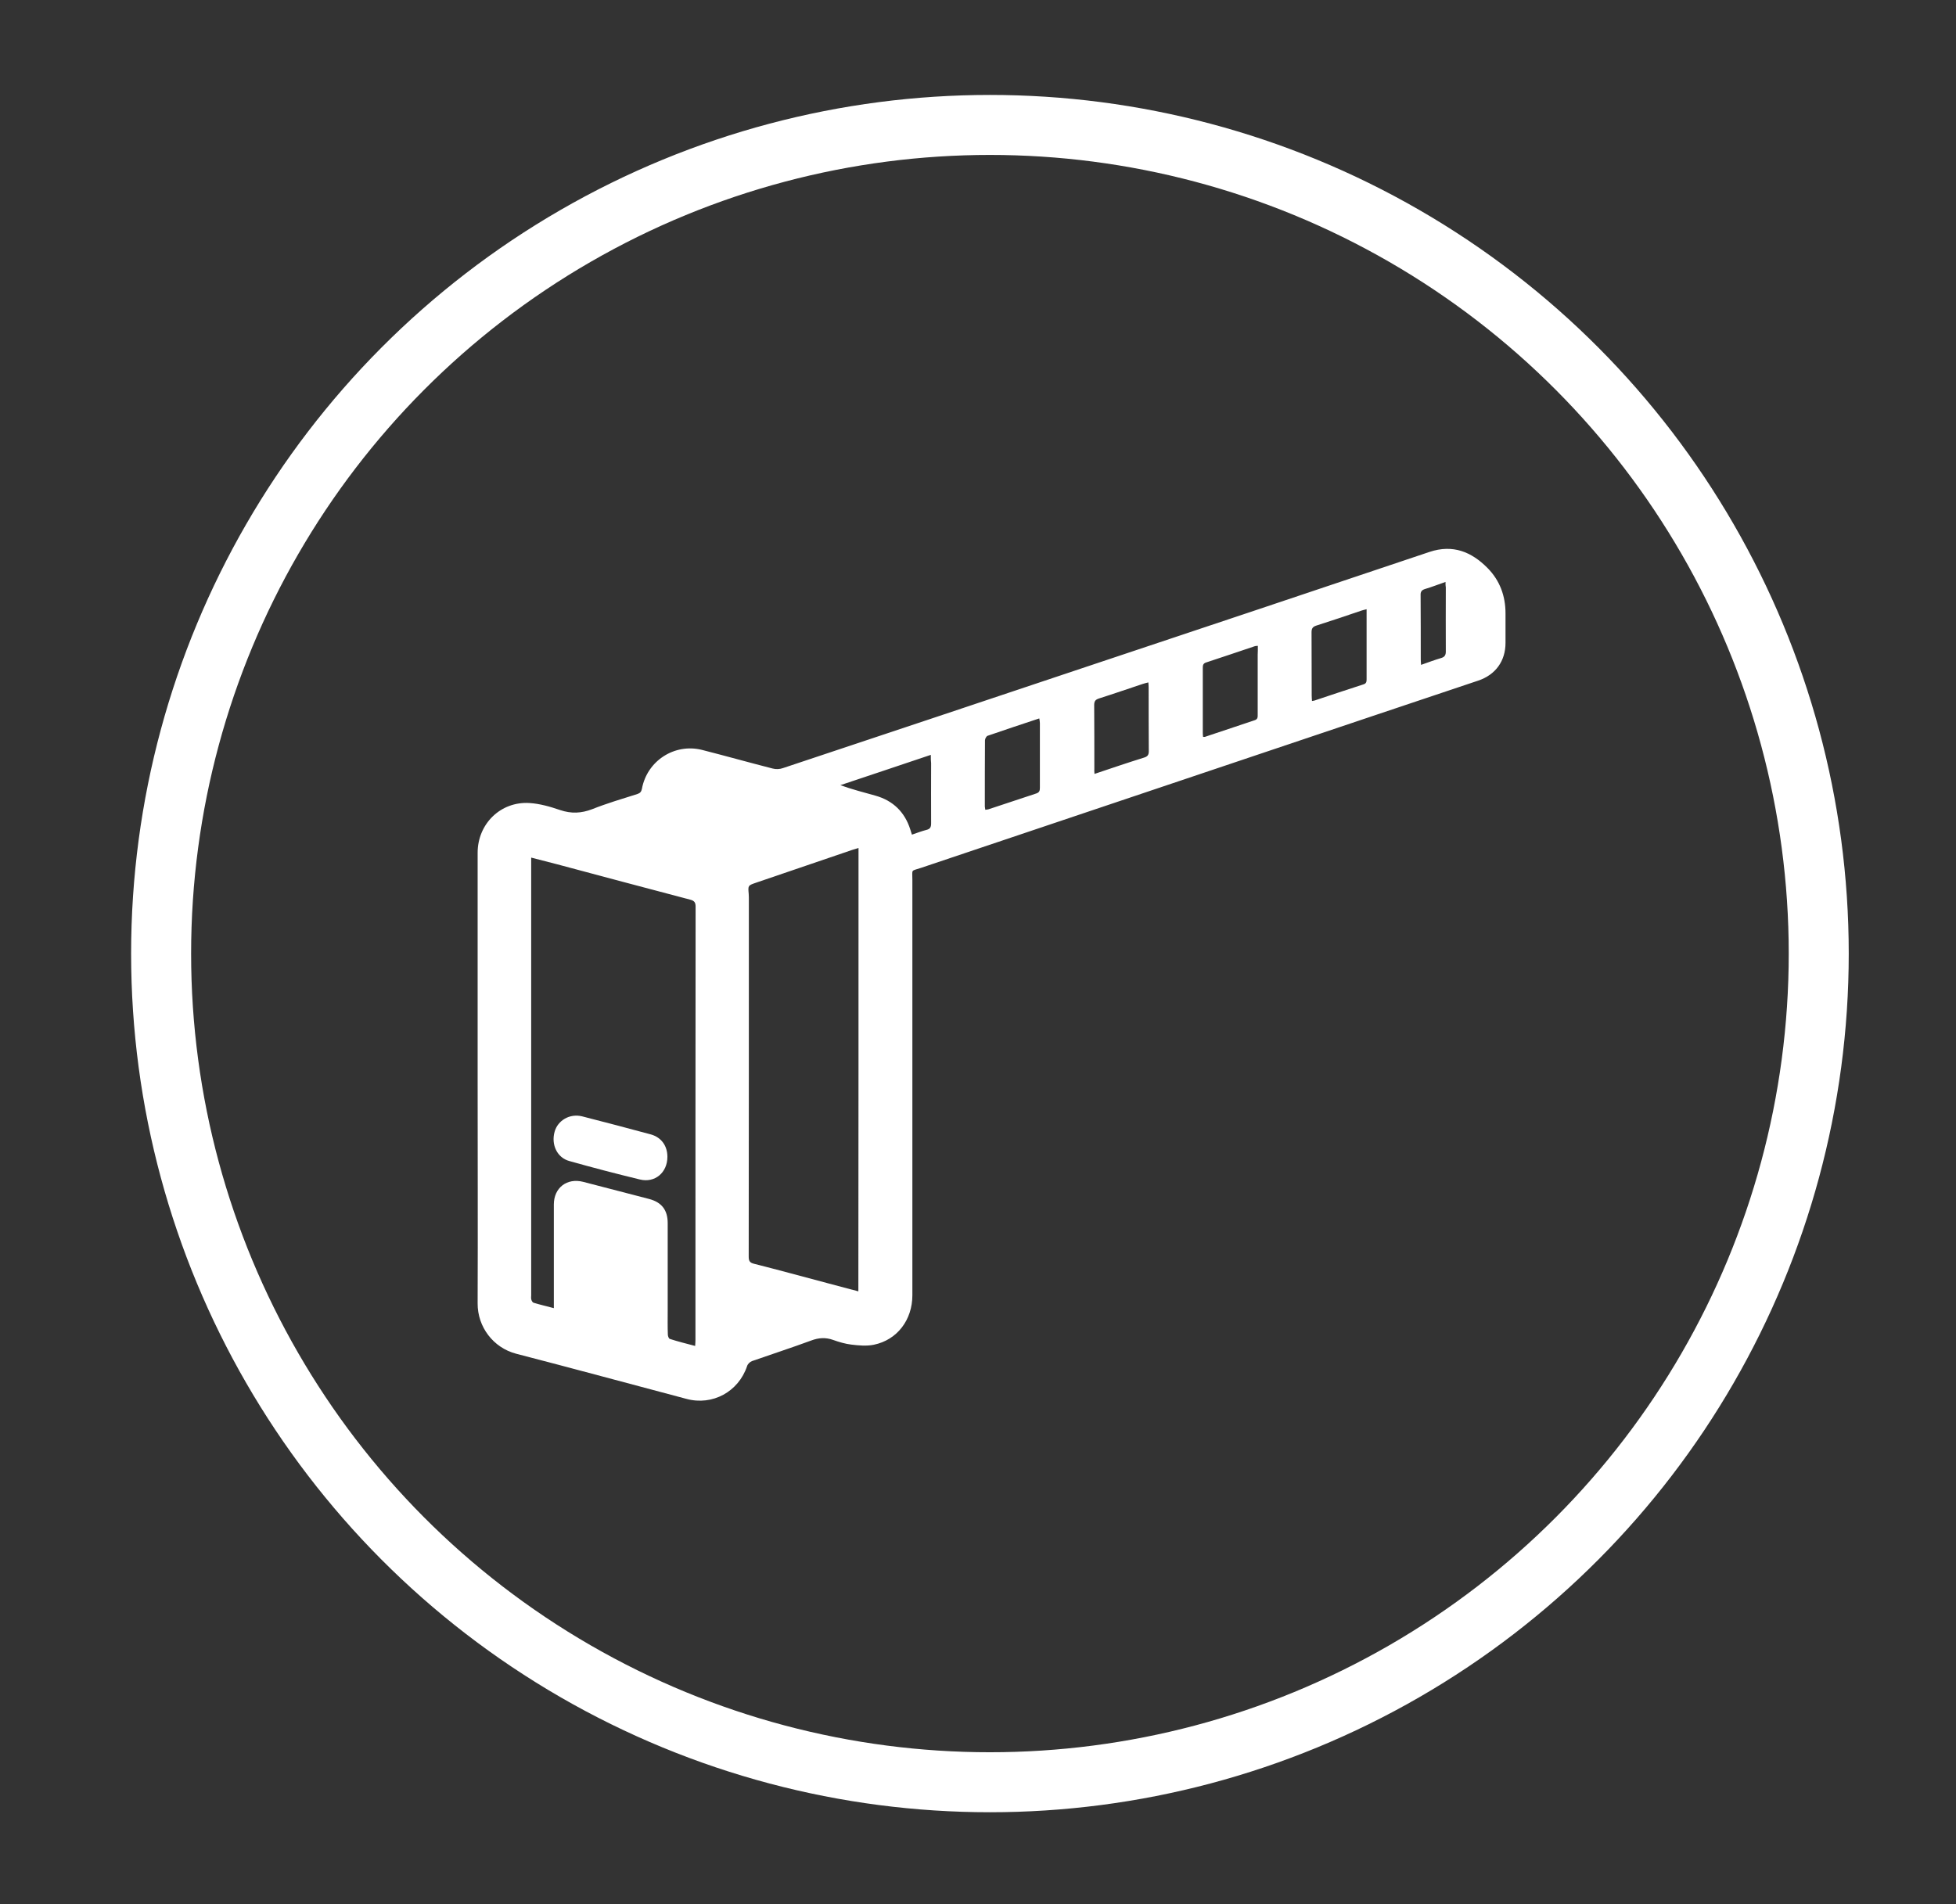 <?xml version="1.0" encoding="utf-8"?>
<!-- Generator: Adobe Illustrator 25.2.3, SVG Export Plug-In . SVG Version: 6.00 Build 0)  -->
<svg version="1.1" id="Capa_1" xmlns="http://www.w3.org/2000/svg" xmlns:xlink="http://www.w3.org/1999/xlink" x="0px" y="0px"
	 viewBox="0 0 130.39 126.97" style="enable-background:new 0 0 130.39 126.97;" xml:space="preserve">
<rect x="0" y="0" width="130.39" height="126.97" fill="#333333" stroke="none"/>
<style type="text/css">
	.st0{fill:#E7E7E7;}
	.st1{fill:#215A36;}
	.st2{fill:#E14A7B;}
	.st3{fill:#FFFFFF;}
	.st4{fill:#0B2650;}
	.st5{fill:#514880;}
	.st6{fill:#ECA595;}
	.st7{fill:#D64A7B;}
	.st8{fill:#67666A;}
	.st9{fill:#B9B8C8;}
	.st10{fill:#B3D3D7;}
	.st11{fill:#808080;}
	.st12{fill:#92B137;}
	.st13{fill:#E8A13D;}
	.st14{fill:none;stroke:#808080;stroke-width:0.5;stroke-miterlimit:10;}
	.st15{fill:#00244E;}
	.st16{fill:#B0CED2;}
	.st17{fill:#20968F;}
	.st18{fill:#AAA4C1;}
	.st19{fill:#997BB6;}
	.st20{fill:#406F36;}
	.st21{fill:#99BCC2;}
	.st22{opacity:0.38;}
	.st23{fill:#D6537C;}
	.st24{fill:none;stroke:#9CBC35;stroke-width:2;stroke-miterlimit:10;}
	.st25{fill:#8FB1B8;}
	.st26{fill:#417439;}
	.st27{fill:#E6A18B;}
	.st28{fill:#434041;}
	.st29{fill:#8D80AB;}
	.st30{fill:#2F73A9;}
	.st31{fill:#C3C2D1;}
	.st32{fill:#767676;}
	.st33{fill:#4C4480;}
	.st34{fill:#407137;}
	.st35{fill:none;}
	.st36{fill:#18274D;}
	.st37{fill:none;stroke:#FFFFFF;stroke-width:4;stroke-miterlimit:10;}
	.st38{fill:none;stroke:#FFFFFF;stroke-width:3.2;stroke-miterlimit:10;}
	.st39{fill:none;stroke:#FFFFFF;stroke-miterlimit:10;}
	.st40{clip-path:url(#SVGID_2_);}
	.st41{clip-path:url(#SVGID_4_);}
	.st42{clip-path:url(#SVGID_6_);fill:none;stroke:#E9A23D;stroke-width:2.484;stroke-miterlimit:10;}
	.st43{clip-path:url(#SVGID_8_);fill:#E9A23D;}
	.st44{clip-path:url(#SVGID_8_);fill:#00244E;}
	.st45{fill:#C0B8CD;}
	.st46{opacity:0.3;}
	.st47{clip-path:url(#SVGID_12_);}
	.st48{fill:#3D753F;}
	.st49{fill:#EB983F;}
	.st50{fill:#9C94B6;}
	.st51{fill:#EAA596;}
	.st52{fill:#EDA696;}
	.st53{fill:#382635;}
	.st54{clip-path:url(#SVGID_14_);}
	.st55{clip-path:url(#SVGID_16_);}
	.st56{clip-path:url(#SVGID_18_);fill:none;stroke:#E9A23D;stroke-width:2.484;stroke-miterlimit:10;}
	.st57{clip-path:url(#SVGID_20_);fill:#E9A23D;}
	.st58{clip-path:url(#SVGID_20_);fill:#00244E;}
	.st59{fill:#ECA796;}
	.st60{fill:#B6C3BA;}
	.st61{fill:#EDA897;}
	.st62{opacity:0.41;fill:#514880;}
	.st63{opacity:0.32;}
	.st64{fill:#959594;}
	.st65{fill:#1E5A2E;}
	.st66{fill:#573E85;}
	.st67{fill:none;stroke:#F0CB12;stroke-width:2;stroke-miterlimit:10;}
	.st68{opacity:0.54;fill:#FFFFFF;}
	.st69{fill:#E7E5E7;}
	.st70{clip-path:url(#SVGID_24_);}
	.st71{fill:#CF9A43;}
	.st72{fill:#E8E8E8;}
	.st73{fill:#D74A7B;}
	.st74{fill:none;stroke:#EB983F;stroke-width:2;stroke-miterlimit:10;}
</style>
<circle class="st37" cx="65.99" cy="63.58" r="55.25"/>
<g>
	<g>
		<path class="st3" d="M31.84,71.95c0-5.03,0-10.06,0-15.09c0-1.93,1.53-3.43,3.44-3.32c0.69,0.04,1.39,0.24,2.06,0.47
			c0.74,0.25,1.41,0.22,2.14-0.06c0.98-0.39,2-0.69,3.01-1.01c0.18-0.06,0.26-0.15,0.3-0.34c0.34-1.87,2.17-3.06,4.01-2.6
			c1.57,0.4,3.13,0.84,4.7,1.24c0.22,0.06,0.48,0.05,0.7-0.03c6.74-2.24,13.48-4.5,20.21-6.75c7.63-2.55,15.25-5.09,22.88-7.66
			c1.56-0.52,2.8-0.01,3.87,1.07c0.82,0.83,1.2,1.86,1.2,3.03c0,0.65,0,1.3,0,1.96c0,1.21-0.66,2.13-1.82,2.52
			c-2.25,0.76-4.5,1.51-6.74,2.26c-10.13,3.41-20.26,6.81-30.39,10.22c-0.71,0.24-0.59,0.06-0.59,0.8c0,9.23,0,18.47,0,27.7
			c0,1.64-1.01,2.98-2.57,3.3c-0.48,0.1-1.01,0.05-1.5-0.01c-0.41-0.05-0.82-0.17-1.21-0.31c-0.5-0.18-0.97-0.15-1.47,0.04
			c-1.3,0.48-2.63,0.91-3.94,1.37c-0.14,0.05-0.29,0.2-0.33,0.34c-0.57,1.7-2.3,2.65-4.04,2.18c-3.78-1-7.56-2.03-11.35-3.01
			c-1.53-0.4-2.58-1.79-2.57-3.36C31.86,81.93,31.84,76.94,31.84,71.95z M46.34,89.74c0.01-0.17,0.02-0.28,0.02-0.39
			c0-9.63,0-19.26,0.01-28.9c0-0.27-0.08-0.39-0.34-0.46c-2.99-0.79-5.97-1.58-8.95-2.38c-0.54-0.14-1.08-0.28-1.67-0.43
			c0,0.2,0,0.35,0,0.51c0,9.55,0,19.11,0,28.66c0,0.1-0.02,0.2,0.01,0.3c0.02,0.08,0.08,0.19,0.15,0.21
			c0.43,0.13,0.86,0.23,1.35,0.36c0-0.18,0-0.31,0-0.44c0-2.16,0-4.31,0-6.47c0-1.12,0.88-1.79,1.96-1.51
			c1.46,0.38,2.93,0.76,4.39,1.14c0.84,0.22,1.24,0.74,1.24,1.61c0,1.96,0,3.91,0,5.87c0,0.52-0.01,1.04,0.01,1.56
			c0,0.1,0.06,0.27,0.13,0.29C45.17,89.44,45.73,89.58,46.34,89.74z M57.23,56.54c-0.14,0.04-0.25,0.07-0.37,0.11
			c-2.16,0.74-4.32,1.47-6.48,2.21c-0.52,0.18-0.52,0.18-0.47,0.74c0.01,0.13,0.01,0.27,0.01,0.4c0,7.93,0,15.86-0.01,23.79
			c0,0.28,0.07,0.4,0.35,0.47c1.66,0.42,3.31,0.87,4.96,1.31c0.66,0.18,1.32,0.35,2,0.53C57.23,76.24,57.23,66.41,57.23,56.54z
			 M91.1,40.62c-0.15,0.04-0.25,0.06-0.34,0.09c-1,0.34-2,0.68-3.01,1c-0.25,0.08-0.32,0.2-0.32,0.45c0.01,1.4,0,2.81,0.01,4.21
			c0,0.12,0.01,0.23,0.02,0.37c0.08-0.02,0.13-0.02,0.16-0.03c1.09-0.36,2.17-0.73,3.27-1.08c0.2-0.06,0.21-0.19,0.21-0.35
			c0-1.07,0-2.14,0-3.22C91.1,41.59,91.1,41.13,91.1,40.62z M83.85,43.06c-0.12,0.01-0.17,0.01-0.22,0.03
			c-1.08,0.36-2.15,0.73-3.23,1.08c-0.21,0.07-0.22,0.2-0.22,0.37c0,1.45,0,2.89,0,4.34c0,0.08,0.01,0.17,0.02,0.25
			c0.05,0,0.09,0.01,0.12,0c1.11-0.37,2.21-0.74,3.32-1.11c0.22-0.07,0.2-0.23,0.2-0.39c0-1.32,0-2.65,0-3.97
			C83.85,43.48,83.85,43.3,83.85,43.06z M65.68,53.99c0.08-0.01,0.15-0.01,0.21-0.03c1.07-0.35,2.13-0.71,3.2-1.06
			c0.2-0.07,0.23-0.19,0.23-0.38c0-1.44,0-2.87,0-4.31c0-0.09-0.02-0.18-0.04-0.31c-1.18,0.39-2.32,0.77-3.45,1.16
			c-0.08,0.03-0.17,0.2-0.17,0.3c-0.01,1.47-0.01,2.94-0.01,4.41C65.66,53.85,65.67,53.91,65.68,53.99z M72.96,51.6
			c1.13-0.38,2.22-0.75,3.31-1.09c0.23-0.07,0.31-0.18,0.31-0.42c-0.01-1.42-0.01-2.85-0.01-4.27c0-0.1-0.01-0.19-0.02-0.32
			c-0.15,0.04-0.26,0.06-0.37,0.1c-0.97,0.32-1.94,0.66-2.92,0.97c-0.24,0.08-0.32,0.18-0.32,0.44c0.01,1.41,0.01,2.83,0.01,4.24
			C72.94,51.35,72.95,51.44,72.96,51.6z M62.05,50.33c-2.06,0.69-4.04,1.36-6.03,2.02c0.79,0.29,1.57,0.48,2.34,0.7
			c1.17,0.33,1.95,1.09,2.32,2.25c0.04,0.11,0.07,0.22,0.11,0.35c0.35-0.12,0.66-0.24,0.98-0.32c0.24-0.06,0.3-0.19,0.3-0.43
			c-0.01-1.34,0-2.67,0-4.01C62.05,50.74,62.05,50.58,62.05,50.33z M96.36,38.8c-0.49,0.17-0.92,0.34-1.36,0.47
			c-0.23,0.07-0.31,0.18-0.3,0.42c0.01,1.42,0.01,2.85,0.01,4.27c0,0.11,0.01,0.21,0.02,0.37c0.48-0.17,0.91-0.33,1.35-0.46
			c0.23-0.07,0.3-0.2,0.3-0.43c-0.01-1.42,0-2.85,0-4.27C96.36,39.07,96.36,38.96,96.36,38.8z"/>
		<path class="st3" d="M44.49,77.13c0,1.05-0.83,1.76-1.84,1.51c-1.57-0.38-3.14-0.79-4.7-1.23c-0.81-0.22-1.22-1.09-0.98-1.95
			c0.21-0.76,1.01-1.23,1.83-1.03c1.54,0.39,3.07,0.8,4.6,1.21C44.09,75.84,44.49,76.4,44.49,77.13z"/>
	</g>
</g>
</svg>
